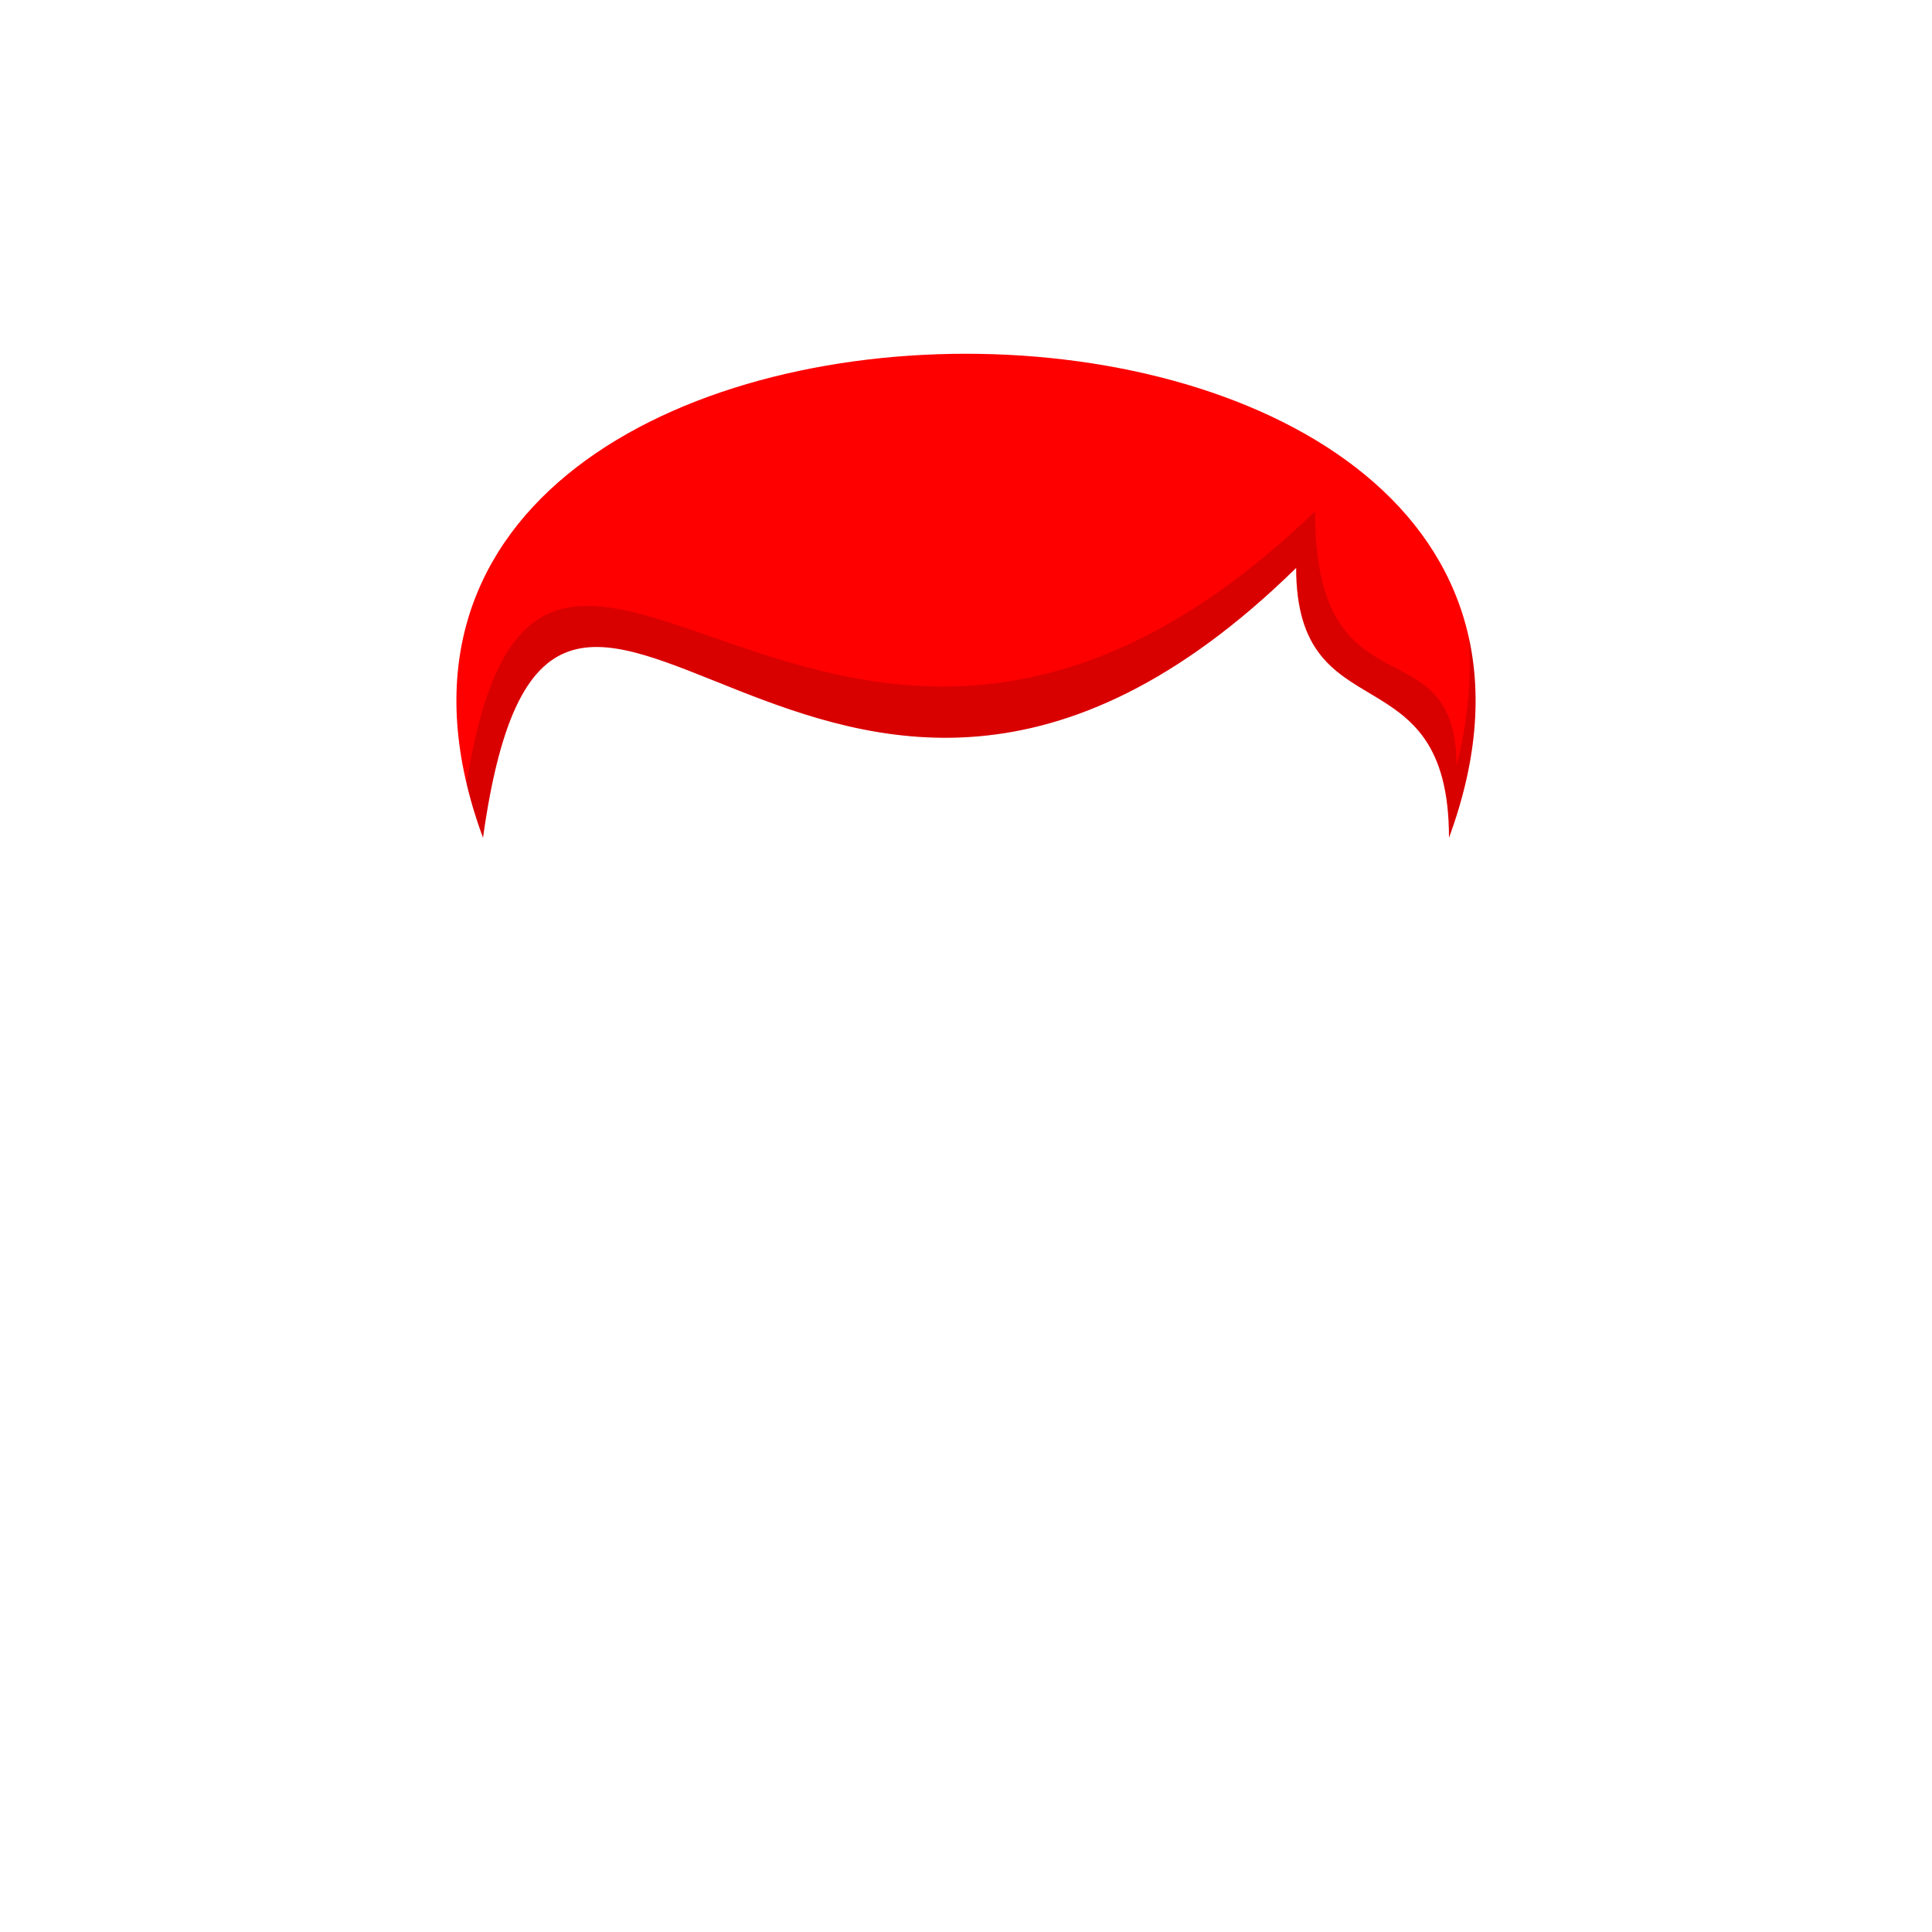 <svg viewBox="0 0 512 512" fill="none" xmlns="http://www.w3.org/2000/svg">
<path d="M343.498 150.5C217.498 274 146.5 89.5 127.999 222C65.001 51 447.001 51 383.999 222C383.999 172 343.498 195 343.498 150.5Z" fill="#FF0000"/>
<path fill-rule="evenodd" clip-rule="evenodd" d="M188.786 168.838C227.163 182.179 280.81 200.828 348.499 135.5C348.499 165.78 359.662 171.652 369.807 176.988C378.257 181.432 386.001 185.505 386.001 203C389.121 190.59 390.072 179.129 389.176 168.608C392.672 184.025 391.434 201.822 384 222C384 196.272 373.276 189.872 362.865 183.659C353.042 177.798 343.498 172.102 343.498 150.5C277.067 215.613 225.925 195.11 189.704 180.59C157.226 167.569 136.746 159.358 127.999 222C126.186 217.079 124.742 212.3 123.645 207.662C132.849 149.393 154.846 157.04 188.786 168.838Z" fill="black" fill-opacity="0.15"/>
</svg>

